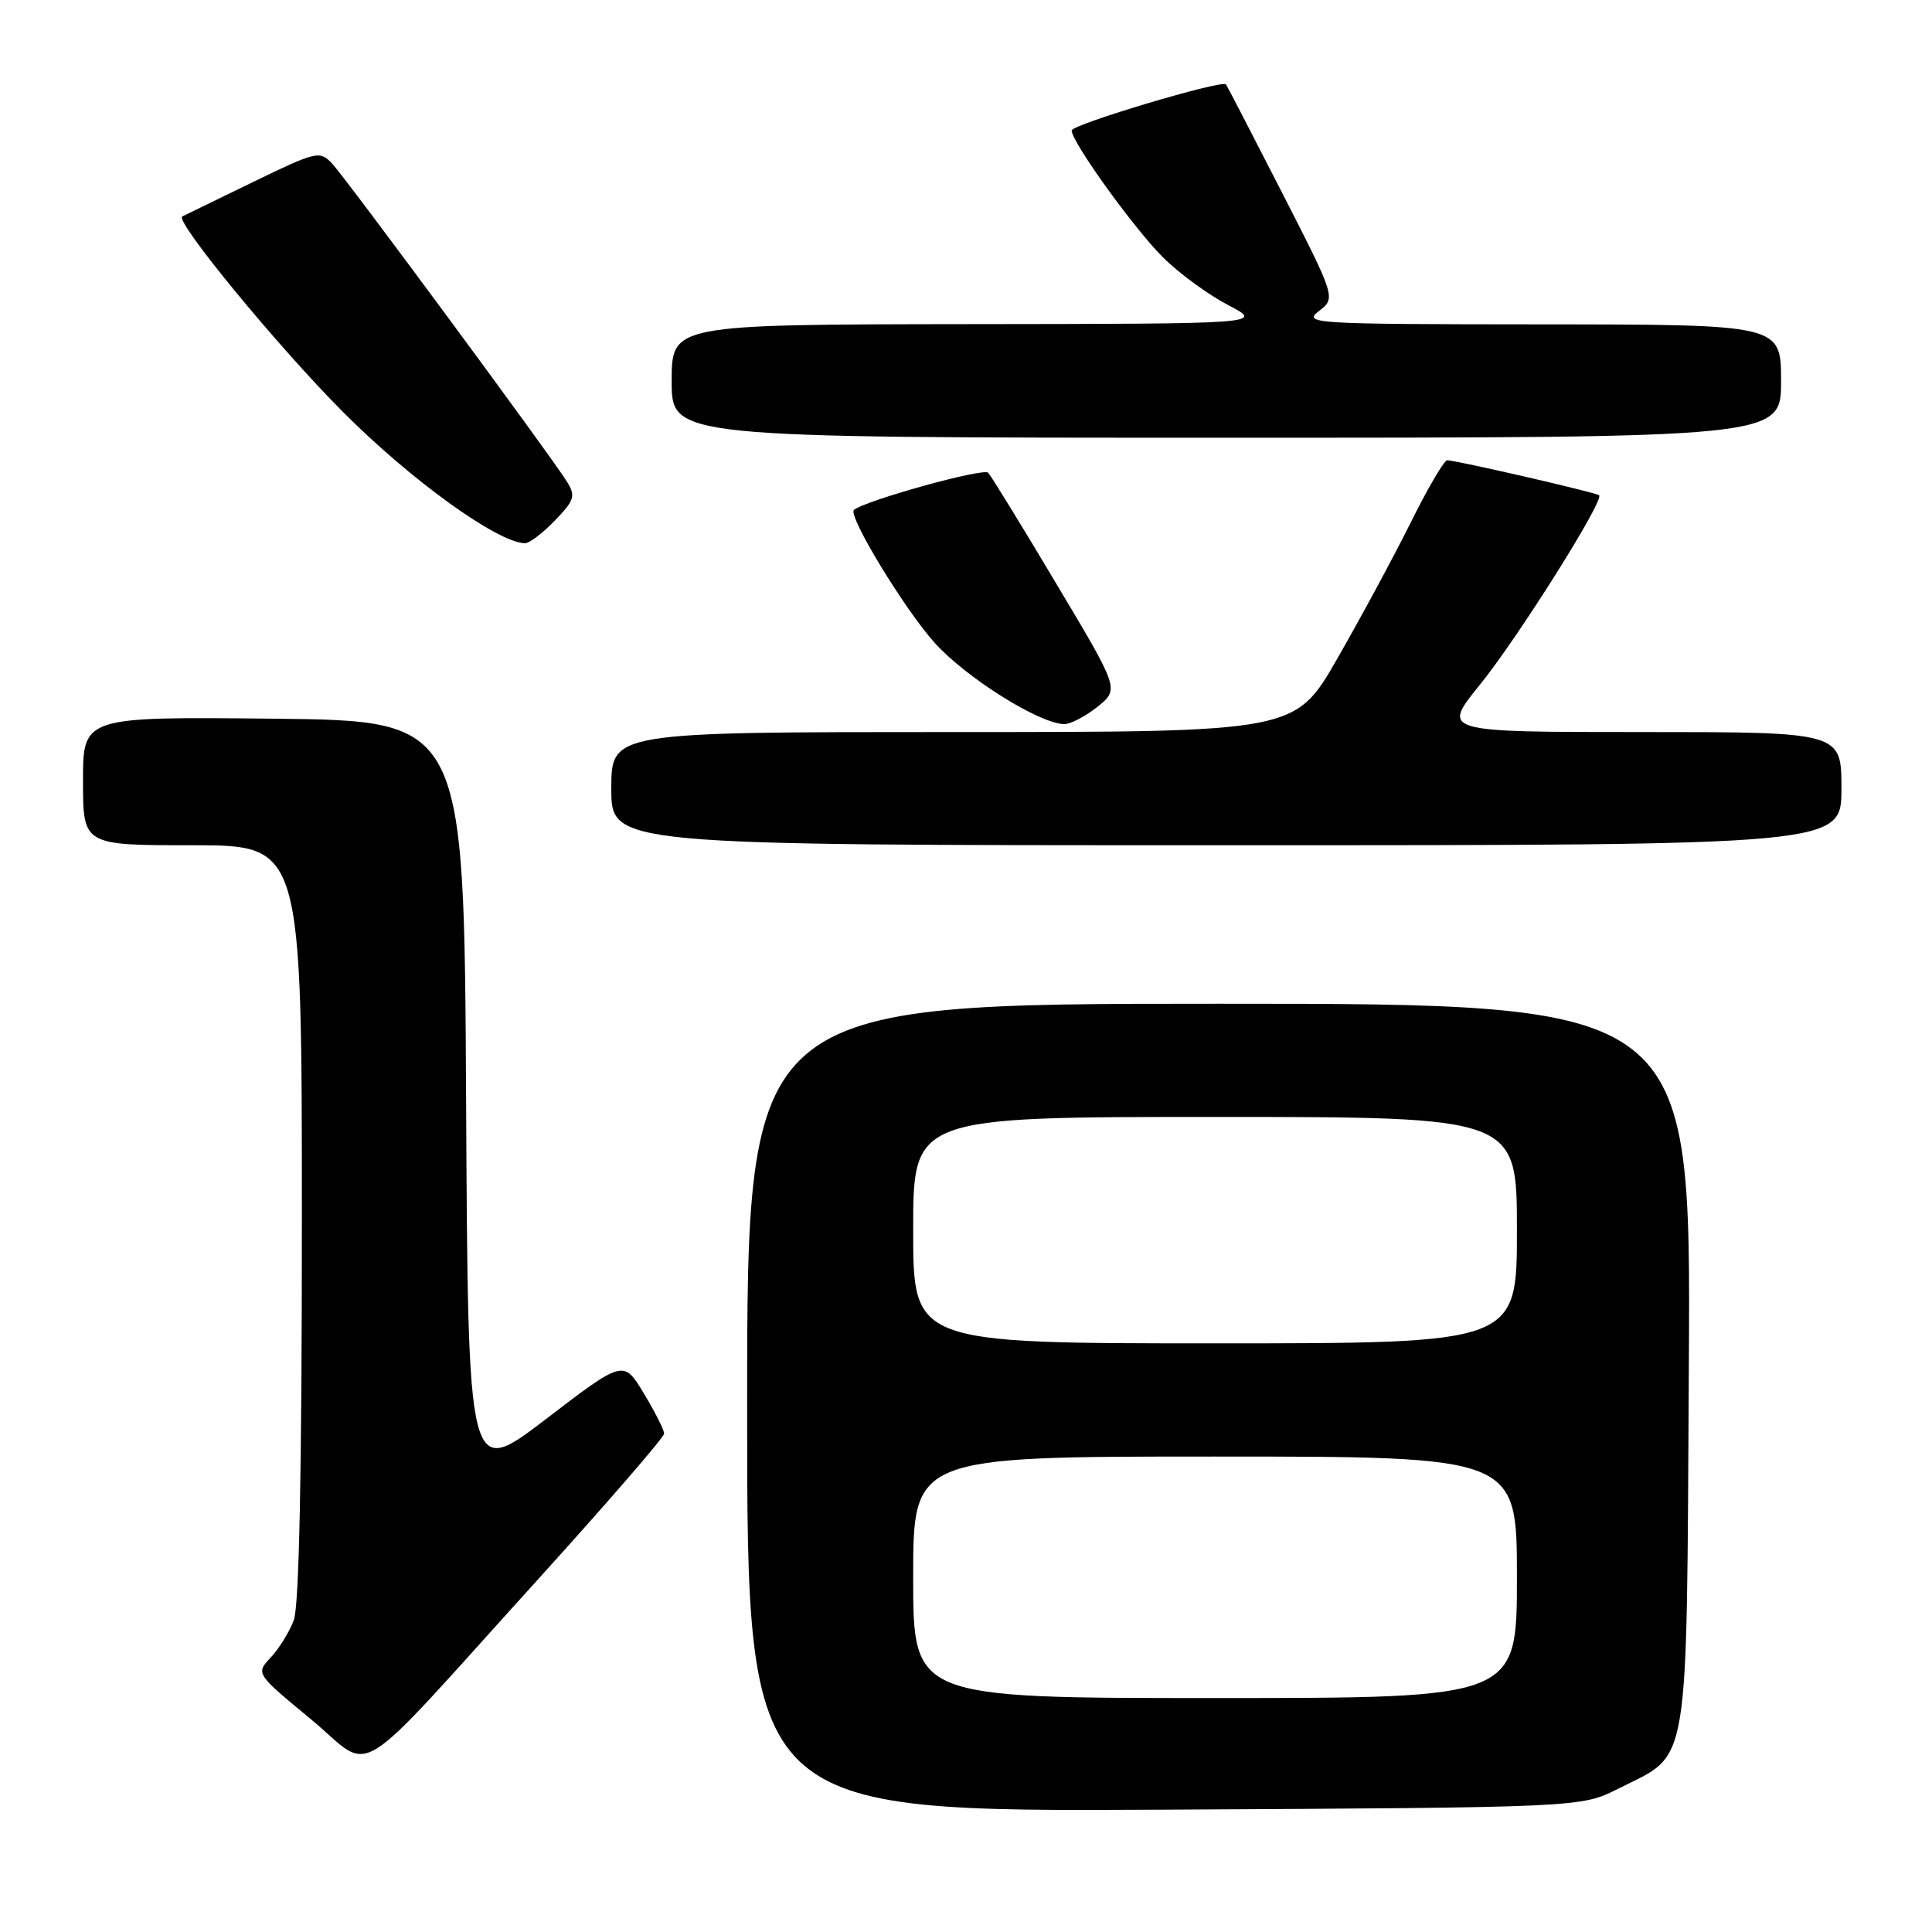 <?xml version="1.0" encoding="UTF-8" standalone="no"?>
<!DOCTYPE svg PUBLIC "-//W3C//DTD SVG 1.1//EN" "http://www.w3.org/Graphics/SVG/1.1/DTD/svg11.dtd" >
<svg xmlns="http://www.w3.org/2000/svg" xmlns:xlink="http://www.w3.org/1999/xlink" version="1.1" viewBox="0 0 256 256">
 <g >
 <path fill="currentColor"
d=" M 214.45 237.00 C 224.03 232.16 223.46 235.59 223.78 180.93 C 224.06 133.00 224.06 133.00 161.53 133.00 C 99.00 133.00 99.00 133.00 99.00 186.54 C 99.00 240.08 99.00 240.08 154.25 239.79 C 209.50 239.50 209.50 239.50 214.45 237.00 Z  M 71.39 209.16 C 80.52 199.08 88.00 190.44 88.00 189.96 C 88.00 189.47 86.79 187.08 85.31 184.63 C 82.62 180.17 82.62 180.17 72.32 188.05 C 62.02 195.92 62.02 195.92 61.76 145.71 C 61.50 95.50 61.50 95.50 36.25 95.23 C 11.00 94.97 11.00 94.97 11.00 103.48 C 11.00 112.00 11.00 112.00 25.50 112.00 C 40.00 112.00 40.00 112.00 40.00 161.93 C 40.00 194.88 39.64 212.83 38.93 214.68 C 38.35 216.23 36.97 218.46 35.87 219.63 C 33.88 221.76 33.88 221.76 41.19 227.80 C 49.76 234.88 45.96 237.22 71.39 209.16 Z  M 244.00 104.50 C 244.00 97.00 244.00 97.00 217.50 97.00 C 191.01 97.00 191.01 97.00 196.08 90.75 C 201.12 84.53 212.63 66.24 211.89 65.62 C 211.44 65.25 192.89 60.98 191.76 60.99 C 191.35 61.00 189.17 64.71 186.92 69.25 C 184.66 73.79 180.29 81.89 177.21 87.25 C 171.62 97.00 171.62 97.00 126.31 97.00 C 81.00 97.00 81.00 97.00 81.00 104.50 C 81.00 112.00 81.00 112.00 162.50 112.00 C 244.00 112.00 244.00 112.00 244.00 104.50 Z  M 145.41 93.66 C 148.32 91.33 148.32 91.33 140.01 77.42 C 135.45 69.76 131.36 63.11 130.94 62.64 C 130.34 61.96 114.63 66.32 113.15 67.57 C 112.30 68.29 119.84 80.72 123.84 85.17 C 128.01 89.80 137.64 95.85 141.00 95.95 C 141.82 95.97 143.81 94.94 145.41 93.66 Z  M 73.53 68.97 C 76.15 66.24 76.30 65.72 75.09 63.77 C 72.90 60.27 45.88 23.67 44.01 21.68 C 42.37 19.93 41.97 20.02 33.40 24.18 C 28.51 26.55 24.34 28.58 24.15 28.68 C 23.10 29.25 36.76 45.87 45.45 54.59 C 54.46 63.64 65.96 71.93 69.56 71.98 C 70.15 71.99 71.93 70.63 73.53 68.97 Z  M 236.00 50.50 C 236.00 43.00 236.00 43.00 204.25 42.98 C 173.91 42.96 172.60 42.88 174.76 41.22 C 177.01 39.48 177.01 39.48 169.86 25.49 C 165.92 17.80 162.59 11.36 162.45 11.18 C 161.94 10.54 142.00 16.50 142.00 17.29 C 142.00 18.80 150.20 30.20 154.08 34.08 C 156.19 36.19 160.08 39.04 162.71 40.41 C 167.50 42.91 167.50 42.91 128.25 42.95 C 89.00 43.00 89.00 43.00 89.00 50.50 C 89.00 58.00 89.00 58.00 162.50 58.00 C 236.00 58.00 236.00 58.00 236.00 50.50 Z  M 121.00 209.00 C 121.00 193.00 121.00 193.00 161.00 193.00 C 201.00 193.00 201.00 193.00 201.00 209.00 C 201.00 225.00 201.00 225.00 161.00 225.00 C 121.00 225.00 121.00 225.00 121.00 209.00 Z  M 121.00 163.00 C 121.00 148.00 121.00 148.00 161.00 148.00 C 201.00 148.00 201.00 148.00 201.00 163.00 C 201.00 178.00 201.00 178.00 161.00 178.00 C 121.00 178.00 121.00 178.00 121.00 163.00 Z "/>
</g>
</svg>